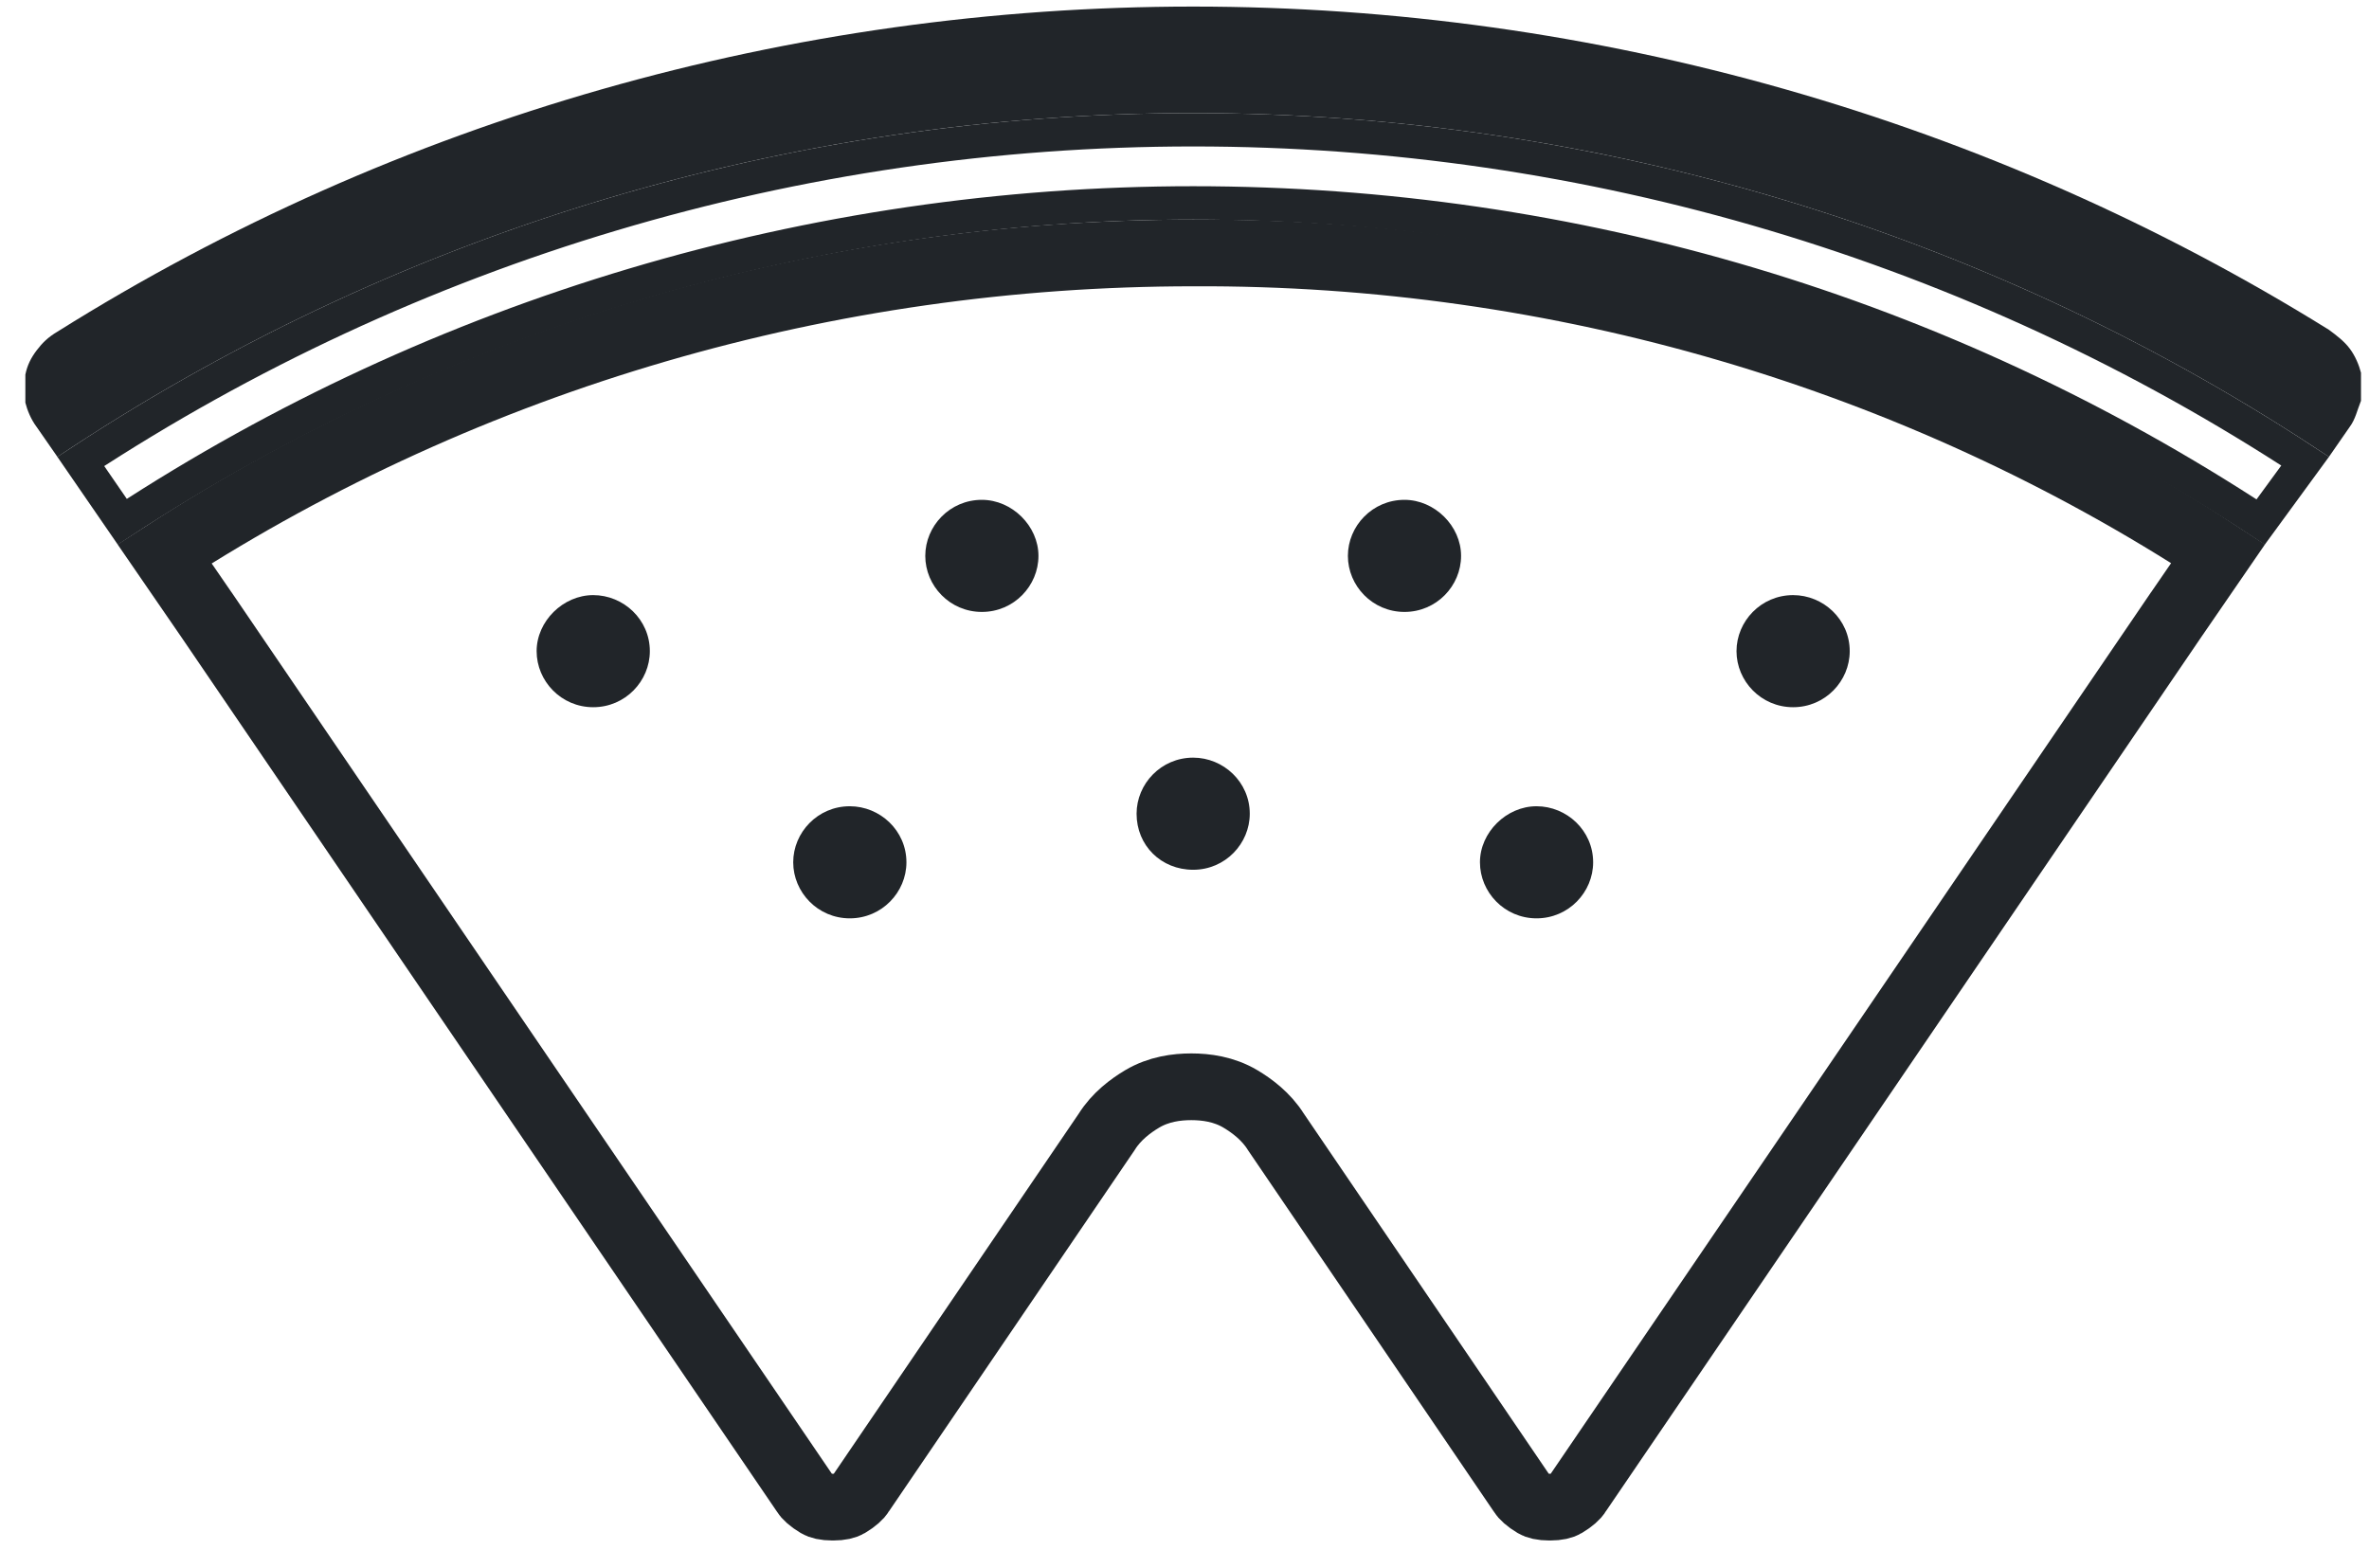 <svg width="71" height="47" viewBox="0 0 71 47" fill="none" xmlns="http://www.w3.org/2000/svg">
<g clip-path="url(#clip0)">
<path d="M35.76 3.89C47.643 3.89 59.199 7.343 69.086 13.823L67.753 15.647C58.207 9.379 47.177 6.082 35.76 6.082C24.348 6.082 13.159 9.43 3.665 15.639L2.421 13.831C12.311 7.345 23.872 3.89 35.76 3.89Z" stroke="#212529"/>
<path d="M70.42 12.799L69.799 13.695C59.734 6.974 47.916 3.39 35.76 3.39C23.603 3.39 11.786 6.974 1.721 13.695L1.099 12.799C0.929 12.574 0.816 12.294 0.76 12.07C0.703 11.79 0.703 11.51 0.76 11.23C0.816 10.95 0.929 10.726 1.099 10.502C1.269 10.278 1.438 10.11 1.721 9.942C11.899 3.558 23.716 0.197 35.76 0.197C47.803 0.197 59.621 3.558 69.799 9.886C70.025 10.054 70.251 10.222 70.42 10.446C70.59 10.67 70.703 10.95 70.76 11.174C70.816 11.398 70.816 11.734 70.76 12.014C70.647 12.294 70.59 12.574 70.42 12.799Z" fill="#212529"/>
<path d="M35.76 7.582L35.765 7.582C46.704 7.529 57.432 10.685 66.478 16.596L65.243 18.393L65.24 18.396L47.316 44.719L47.301 44.741L47.288 44.764C47.24 44.842 47.117 44.963 46.897 45.094C46.829 45.135 46.691 45.178 46.447 45.178C46.202 45.178 46.065 45.135 45.996 45.094C45.776 44.963 45.653 44.842 45.606 44.764L45.592 44.741L45.577 44.719L38.239 33.929C37.947 33.461 37.515 33.143 37.176 32.941C36.679 32.645 36.137 32.577 35.703 32.577C35.27 32.577 34.728 32.645 34.231 32.941C33.892 33.143 33.459 33.461 33.168 33.929L25.83 44.719L25.815 44.741L25.801 44.764C25.754 44.842 25.631 44.963 25.411 45.094C25.342 45.135 25.205 45.178 24.96 45.178C24.716 45.178 24.578 45.135 24.51 45.094C24.29 44.963 24.167 44.842 24.119 44.764L24.106 44.741L24.091 44.719L6.167 18.396L6.167 18.396L6.164 18.393L4.932 16.601C14.082 10.69 24.814 7.582 35.76 7.582Z" stroke="#212529" stroke-width="2"/>
<path d="M25.469 27.528C26.43 27.528 27.166 26.744 27.166 25.848C27.166 24.896 26.374 24.168 25.469 24.168C24.508 24.168 23.773 24.952 23.773 25.848C23.773 26.744 24.508 27.528 25.469 27.528Z" fill="#212529"/>
<path d="M46.051 27.528C47.012 27.528 47.747 26.744 47.747 25.848C47.747 24.896 46.956 24.168 46.051 24.168C45.146 24.168 44.355 24.952 44.355 25.848C44.355 26.744 45.09 27.528 46.051 27.528Z" fill="#212529"/>
<path d="M29.427 18.343C30.389 18.343 31.123 17.559 31.123 16.663C31.123 15.767 30.332 14.983 29.427 14.983C28.466 14.983 27.731 15.767 27.731 16.663C27.731 17.559 28.466 18.343 29.427 18.343Z" fill="#212529"/>
<path d="M42.093 18.343C43.054 18.343 43.789 17.559 43.789 16.663C43.789 15.767 42.998 14.983 42.093 14.983C41.132 14.983 40.397 15.767 40.397 16.663C40.397 17.559 41.132 18.343 42.093 18.343Z" fill="#212529"/>
<path d="M17.779 21.199C18.741 21.199 19.476 20.415 19.476 19.519C19.476 18.567 18.684 17.839 17.779 17.839C16.875 17.839 16.083 18.623 16.083 19.519C16.083 20.415 16.818 21.199 17.779 21.199Z" fill="#212529"/>
<path d="M53.741 21.199C54.702 21.199 55.437 20.415 55.437 19.519C55.437 18.567 54.645 17.839 53.741 17.839C52.779 17.839 52.044 18.623 52.044 19.519C52.044 20.415 52.779 21.199 53.741 21.199Z" fill="#212529"/>
<path d="M35.76 26.072C36.721 26.072 37.456 25.288 37.456 24.392C37.456 23.439 36.665 22.711 35.76 22.711C34.799 22.711 34.064 23.495 34.064 24.392C34.064 25.344 34.799 26.072 35.76 26.072Z" fill="#212529"/>
</g>
<defs>
<clipPath id="clip0">
<rect width="70" height="45.98" fill="white" transform="translate(0.76 0.197)"/>
</clipPath>
</defs>
</svg>
